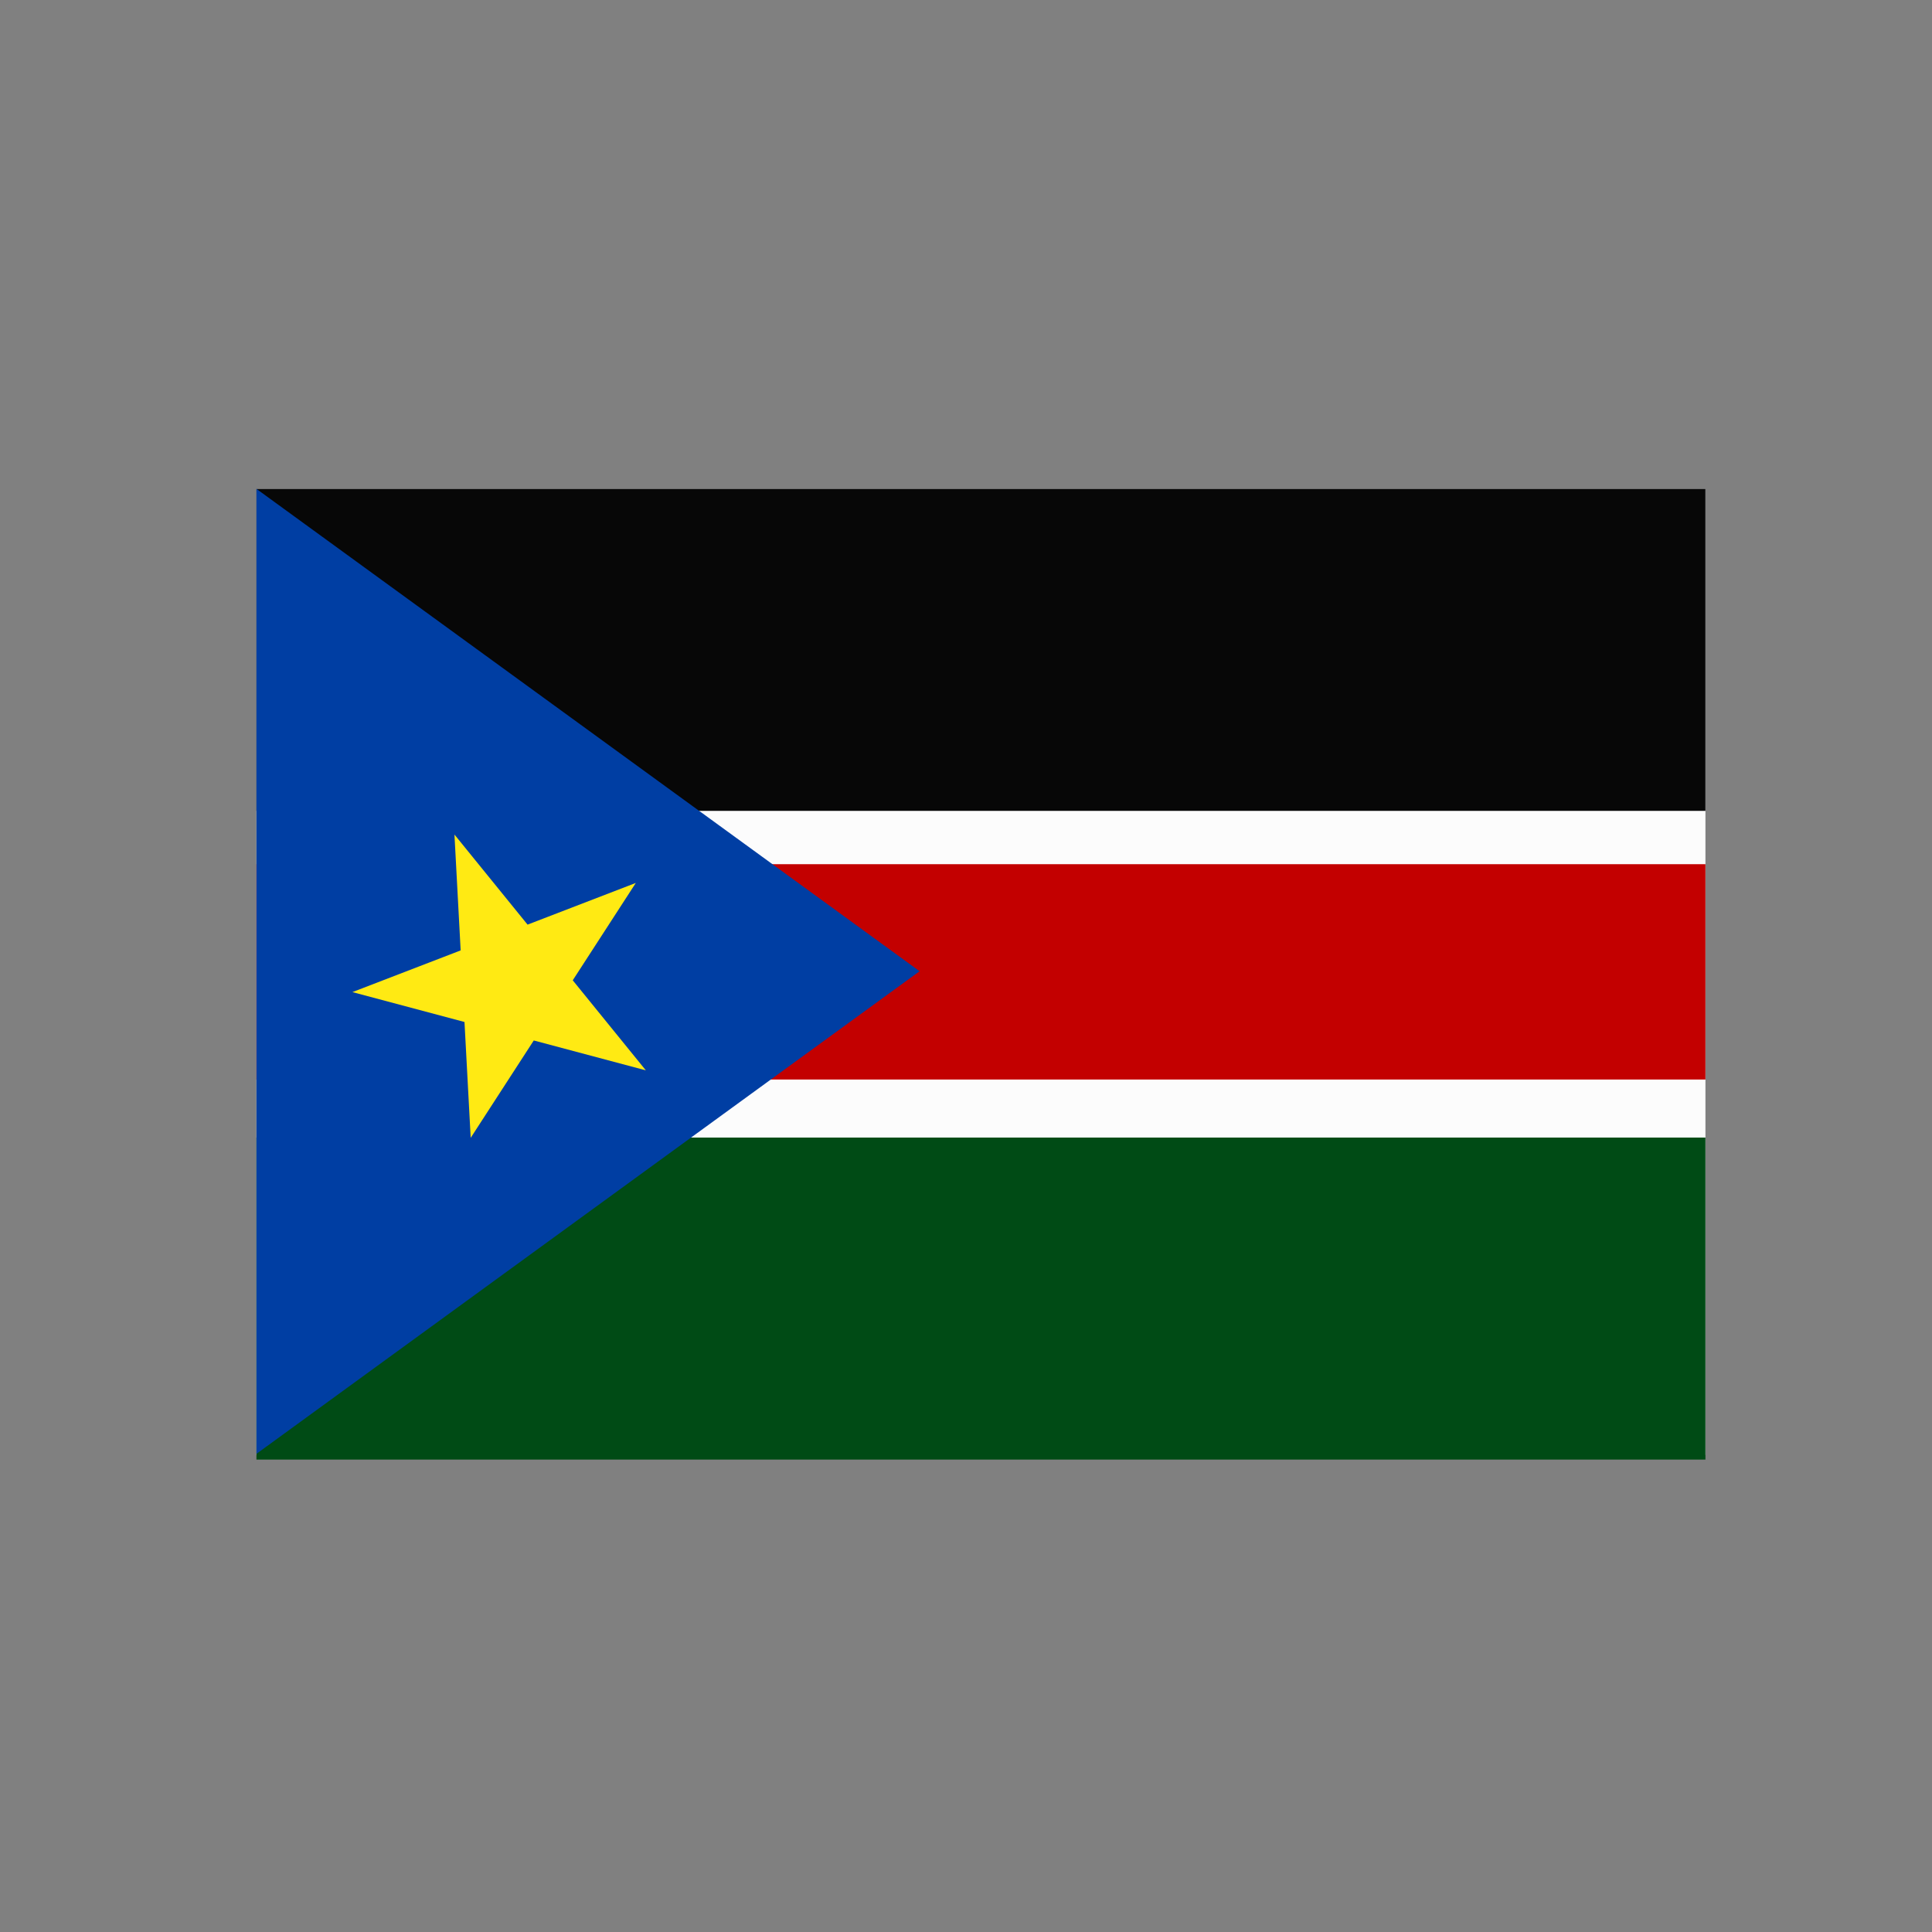<?xml version="1.0" encoding="UTF-8" standalone="no"?><!DOCTYPE svg PUBLIC "-//W3C//DTD SVG 1.1//EN" "http://www.w3.org/Graphics/SVG/1.1/DTD/svg11.dtd"><svg width="100%" height="100%" viewBox="0 0 200 200" version="1.1" xmlns="http://www.w3.org/2000/svg" xmlns:xlink="http://www.w3.org/1999/xlink" xml:space="preserve" xmlns:serif="http://www.serif.com/" style="fill-rule:evenodd;clip-rule:evenodd;stroke-linejoin:round;stroke-miterlimit:2;"><rect x="0" y="0" width="200" height="200" fill="#808080" stroke="none"/><rect x="26.546" y="50.607" width="150" height="100" style="fill:#fcfcfc;"/><rect x="26.546" y="50.607" width="150" height="33.333" style="fill:#070707;"/><rect x="26.546" y="117.762" width="150" height="33.333" style="fill:#004b15;"/><rect x="26.546" y="89.461" width="150" height="22.291" style="fill:#c30000;"/><path d="M95.198,100.542l-68.652,-49.935l0,99.893l68.652,-49.958Z" style="fill:#003ea3;"/><path d="M47.045,86.393l7.568,9.324l11.206,-4.316l-6.529,10.079l7.568,9.323l-11.603,-3.094l-6.529,10.078l-0.642,-11.991l-11.603,-3.095l11.206,-4.316l-0.642,-11.992Z" style="fill:#ffea13;"/></svg>

